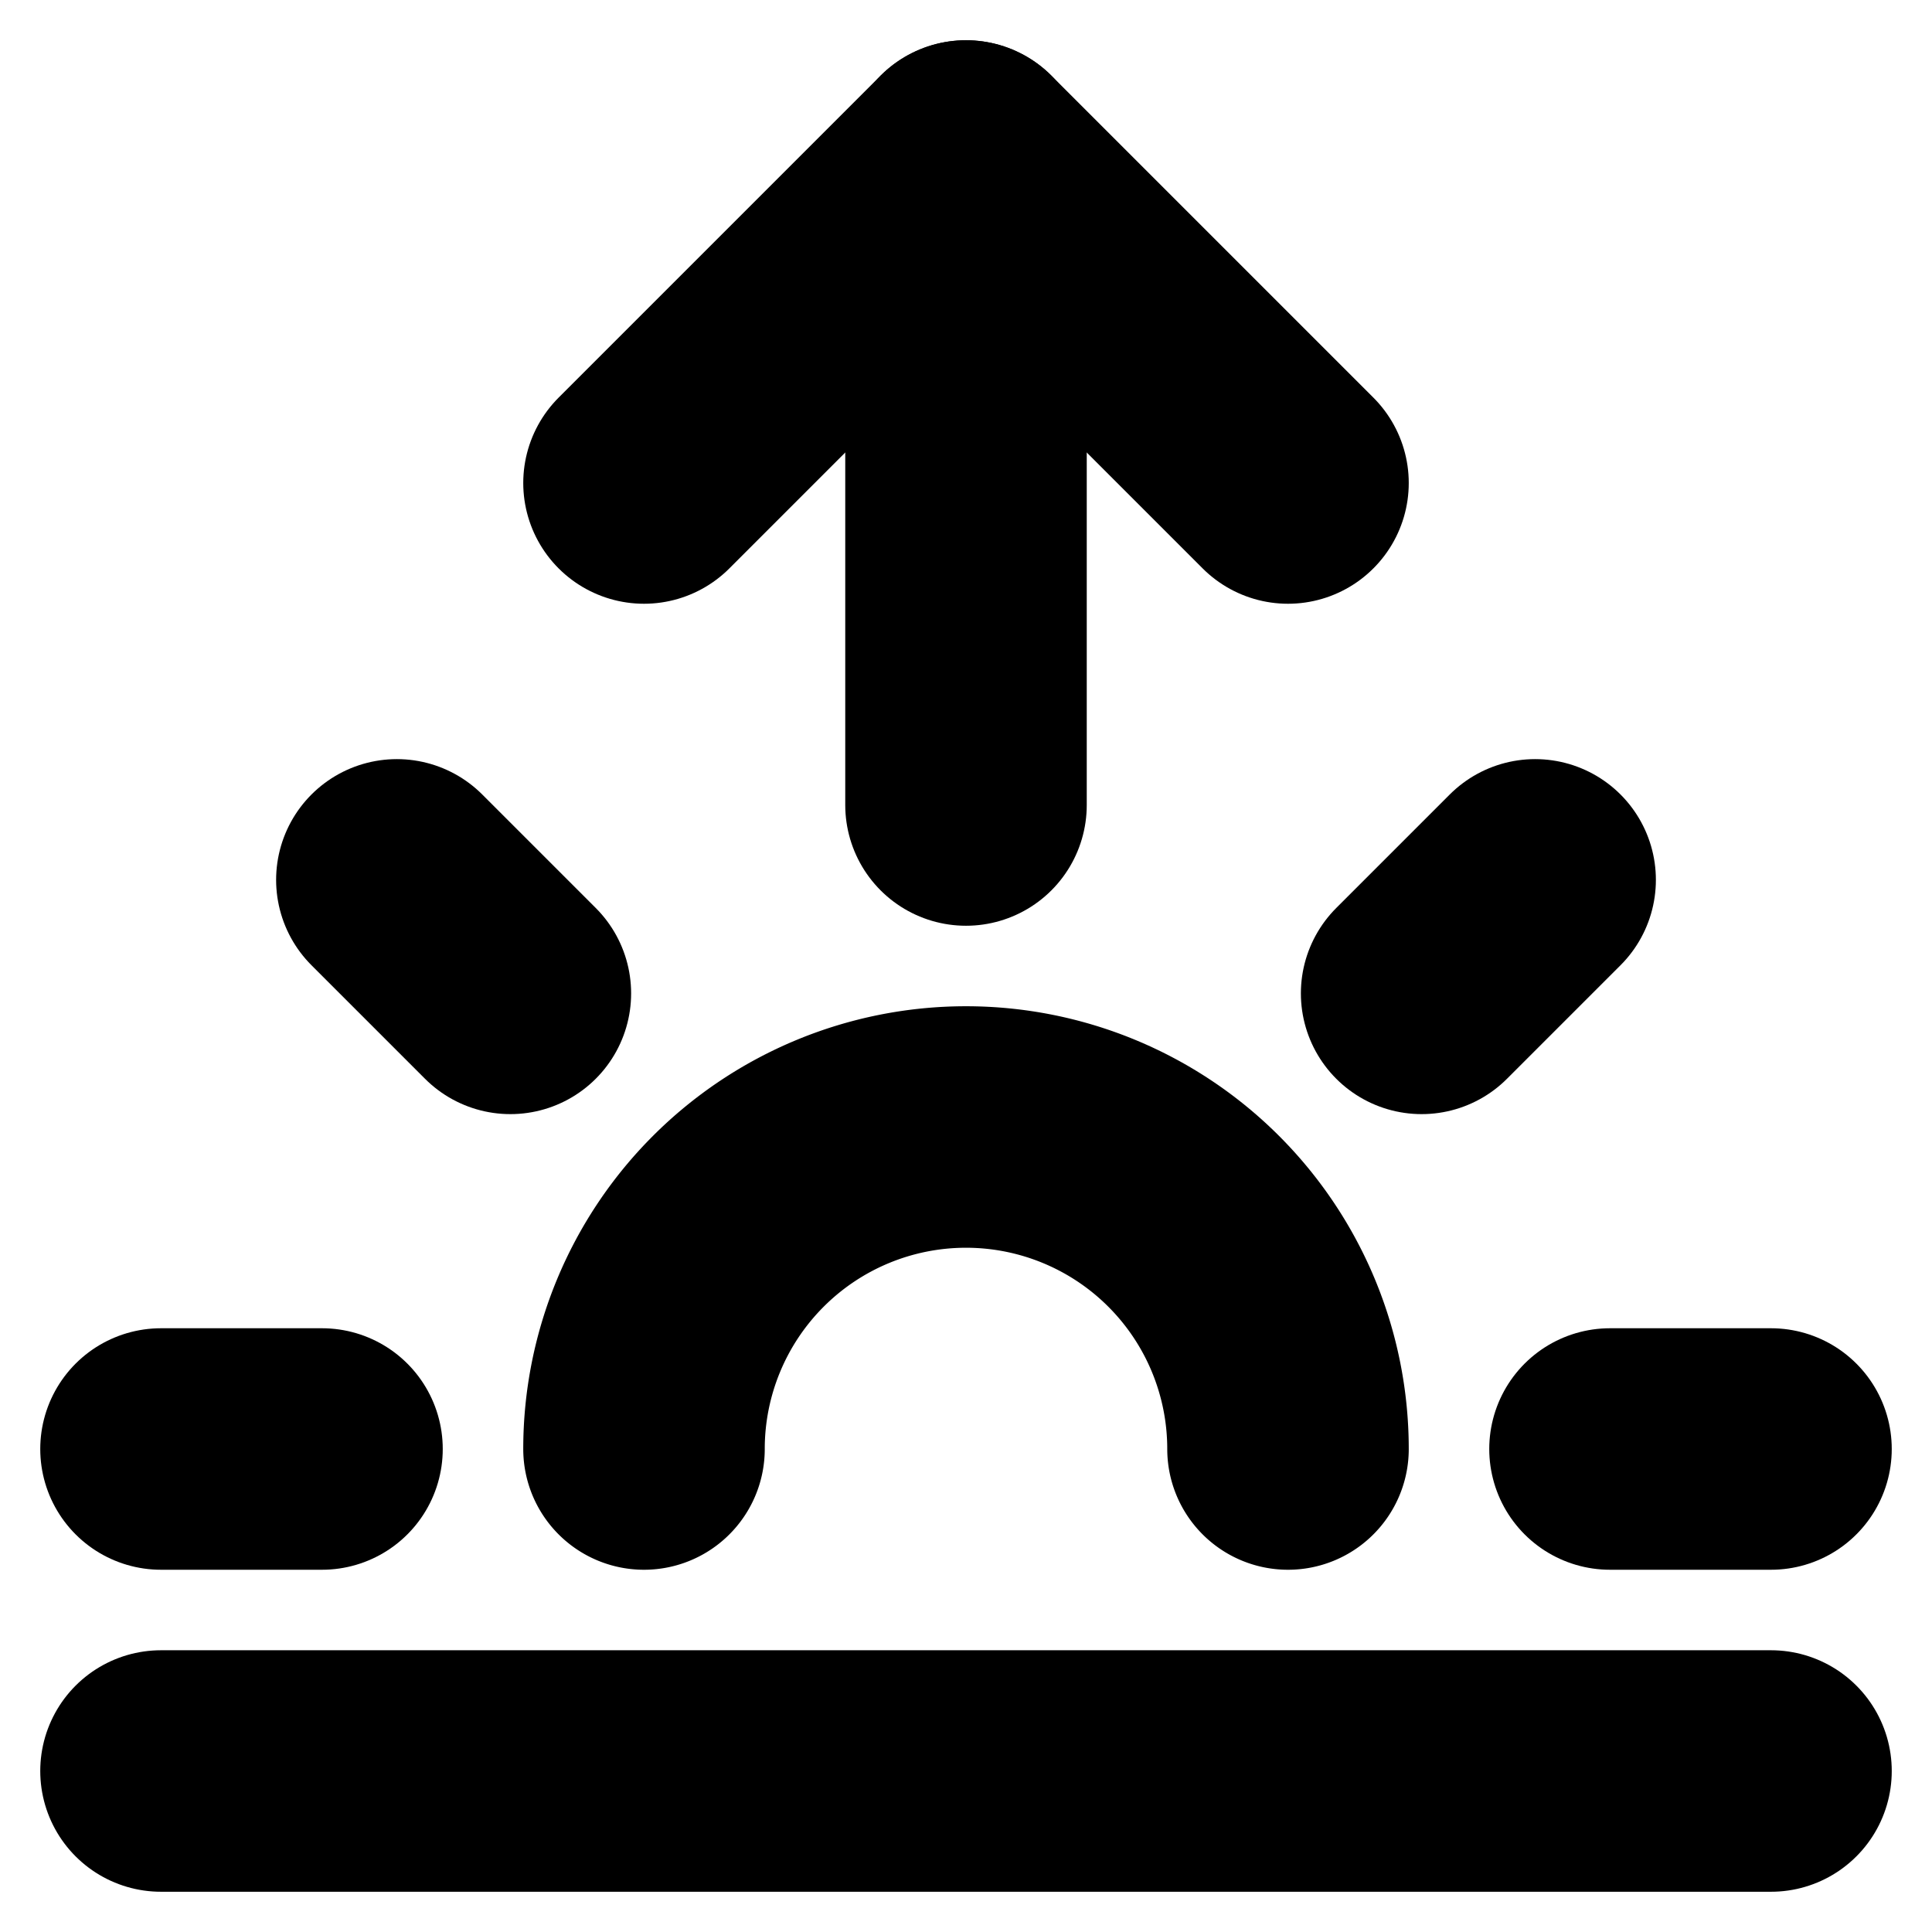 <!-- @license lucide-static v0.394.0 - ISC -->
<svg
    xmlns="http://www.w3.org/2000/svg"
    class="lucide lucide-sunrise"
    width="24"
    height="24"
    viewBox="0 0 24 24"
    fill="none"
    stroke="currentColor"
    stroke-width="3"
    stroke-linecap="round"
    stroke-linejoin="round"
>
    <path d="M12 2v8" />
    <path d="m4.93 10.93 1.41 1.41" />
    <path d="M2 18h2" />
    <path d="M20 18h2" />
    <path d="m19.07 10.93-1.41 1.41" />
    <path d="M22 22H2" />
    <path d="m8 6 4-4 4 4" />
    <path d="M16 18a4 4 0 0 0-8 0" />
</svg>
